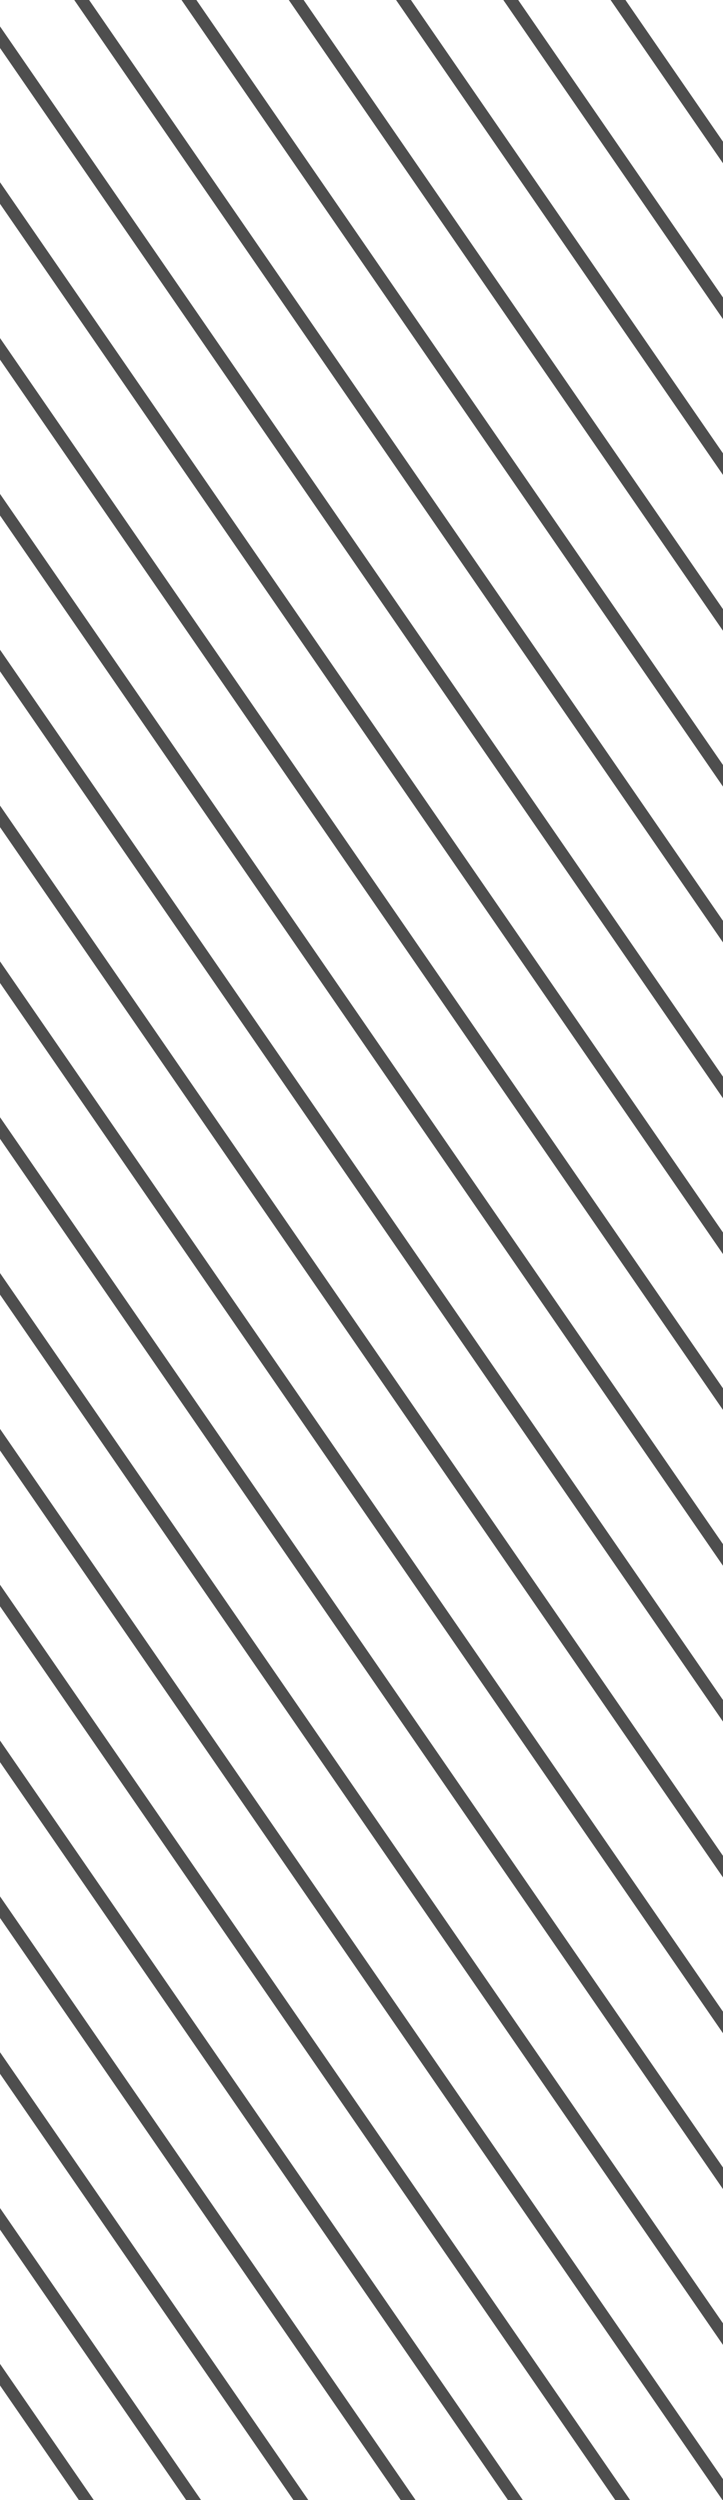 <svg xmlns="http://www.w3.org/2000/svg" width="59" height="204" viewBox="0 0 59 204" fill="none">
  <g clip-path="url(#clip0_16_5644)">
    <line x1="-7.588" y1="-84.284" x2="182.412" y2="191.716" stroke="#4E4E4E"/>
    <line x1="-13.588" y1="-80.284" x2="176.412" y2="195.716" stroke="#4E4E4E"/>
    <line x1="-19.588" y1="-76.284" x2="170.412" y2="199.716" stroke="#4E4E4E"/>
    <line x1="-25.588" y1="-72.284" x2="164.412" y2="203.716" stroke="#4E4E4E"/>
    <line x1="-31.588" y1="-68.284" x2="158.412" y2="207.716" stroke="#4E4E4E"/>
    <line x1="-37.588" y1="-64.284" x2="152.412" y2="211.716" stroke="#4E4E4E"/>
    <line x1="-43.588" y1="-60.283" x2="146.412" y2="215.716" stroke="#4E4E4E"/>
    <line x1="-49.588" y1="-56.283" x2="140.412" y2="219.716" stroke="#4E4E4E"/>
    <line x1="-55.588" y1="-52.283" x2="134.412" y2="223.716" stroke="#4E4E4E"/>
    <line x1="-61.588" y1="-48.283" x2="128.412" y2="227.716" stroke="#4E4E4E"/>
    <line x1="-67.588" y1="-44.283" x2="122.412" y2="231.716" stroke="#4E4E4E"/>
    <line x1="-73.588" y1="-40.283" x2="116.412" y2="235.716" stroke="#4E4E4E"/>
    <line x1="-79.588" y1="-36.283" x2="110.412" y2="239.716" stroke="#4E4E4E"/>
    <line x1="-85.588" y1="-32.283" x2="104.412" y2="243.716" stroke="#4E4E4E"/>
    <line x1="-91.588" y1="-28.284" x2="98.412" y2="247.716" stroke="#4E4E4E"/>
    <line x1="-97.588" y1="-24.284" x2="92.412" y2="251.716" stroke="#4E4E4E"/>
    <line x1="-103.588" y1="-20.284" x2="86.412" y2="255.716" stroke="#4E4E4E"/>
    <line x1="-109.588" y1="-16.284" x2="80.412" y2="259.716" stroke="#4E4E4E"/>
    <line x1="-115.588" y1="-12.284" x2="74.412" y2="263.716" stroke="#4E4E4E"/>
    <line x1="-121.588" y1="-8.284" x2="68.412" y2="267.716" stroke="#4E4E4E"/>
    <line x1="-127.588" y1="-4.284" x2="62.412" y2="271.716" stroke="#4E4E4E"/>
    <line x1="-133.588" y1="-0.284" x2="56.412" y2="275.716" stroke="#4E4E4E"/>
    <line x1="-139.588" y1="3.716" x2="50.412" y2="279.716" stroke="#4E4E4E"/>
    <line x1="-145.588" y1="7.716" x2="44.412" y2="283.716" stroke="#4E4E4E"/>
    <line x1="-151.588" y1="11.716" x2="38.412" y2="287.716" stroke="#4E4E4E"/>
    <line x1="-157.588" y1="15.716" x2="32.412" y2="291.716" stroke="#4E4E4E"/>
    <line x1="-163.588" y1="19.716" x2="26.412" y2="295.716" stroke="#4E4E4E"/>
    <line x1="25.427" y1="-60.261" x2="83.427" y2="34.739" stroke="#4E4E4E"/>
  </g>
  <defs>
    <clipPath id="clip0_16_5644">
      <rect width="59" height="204" fill="white"/>
    </clipPath>
  </defs>
</svg>